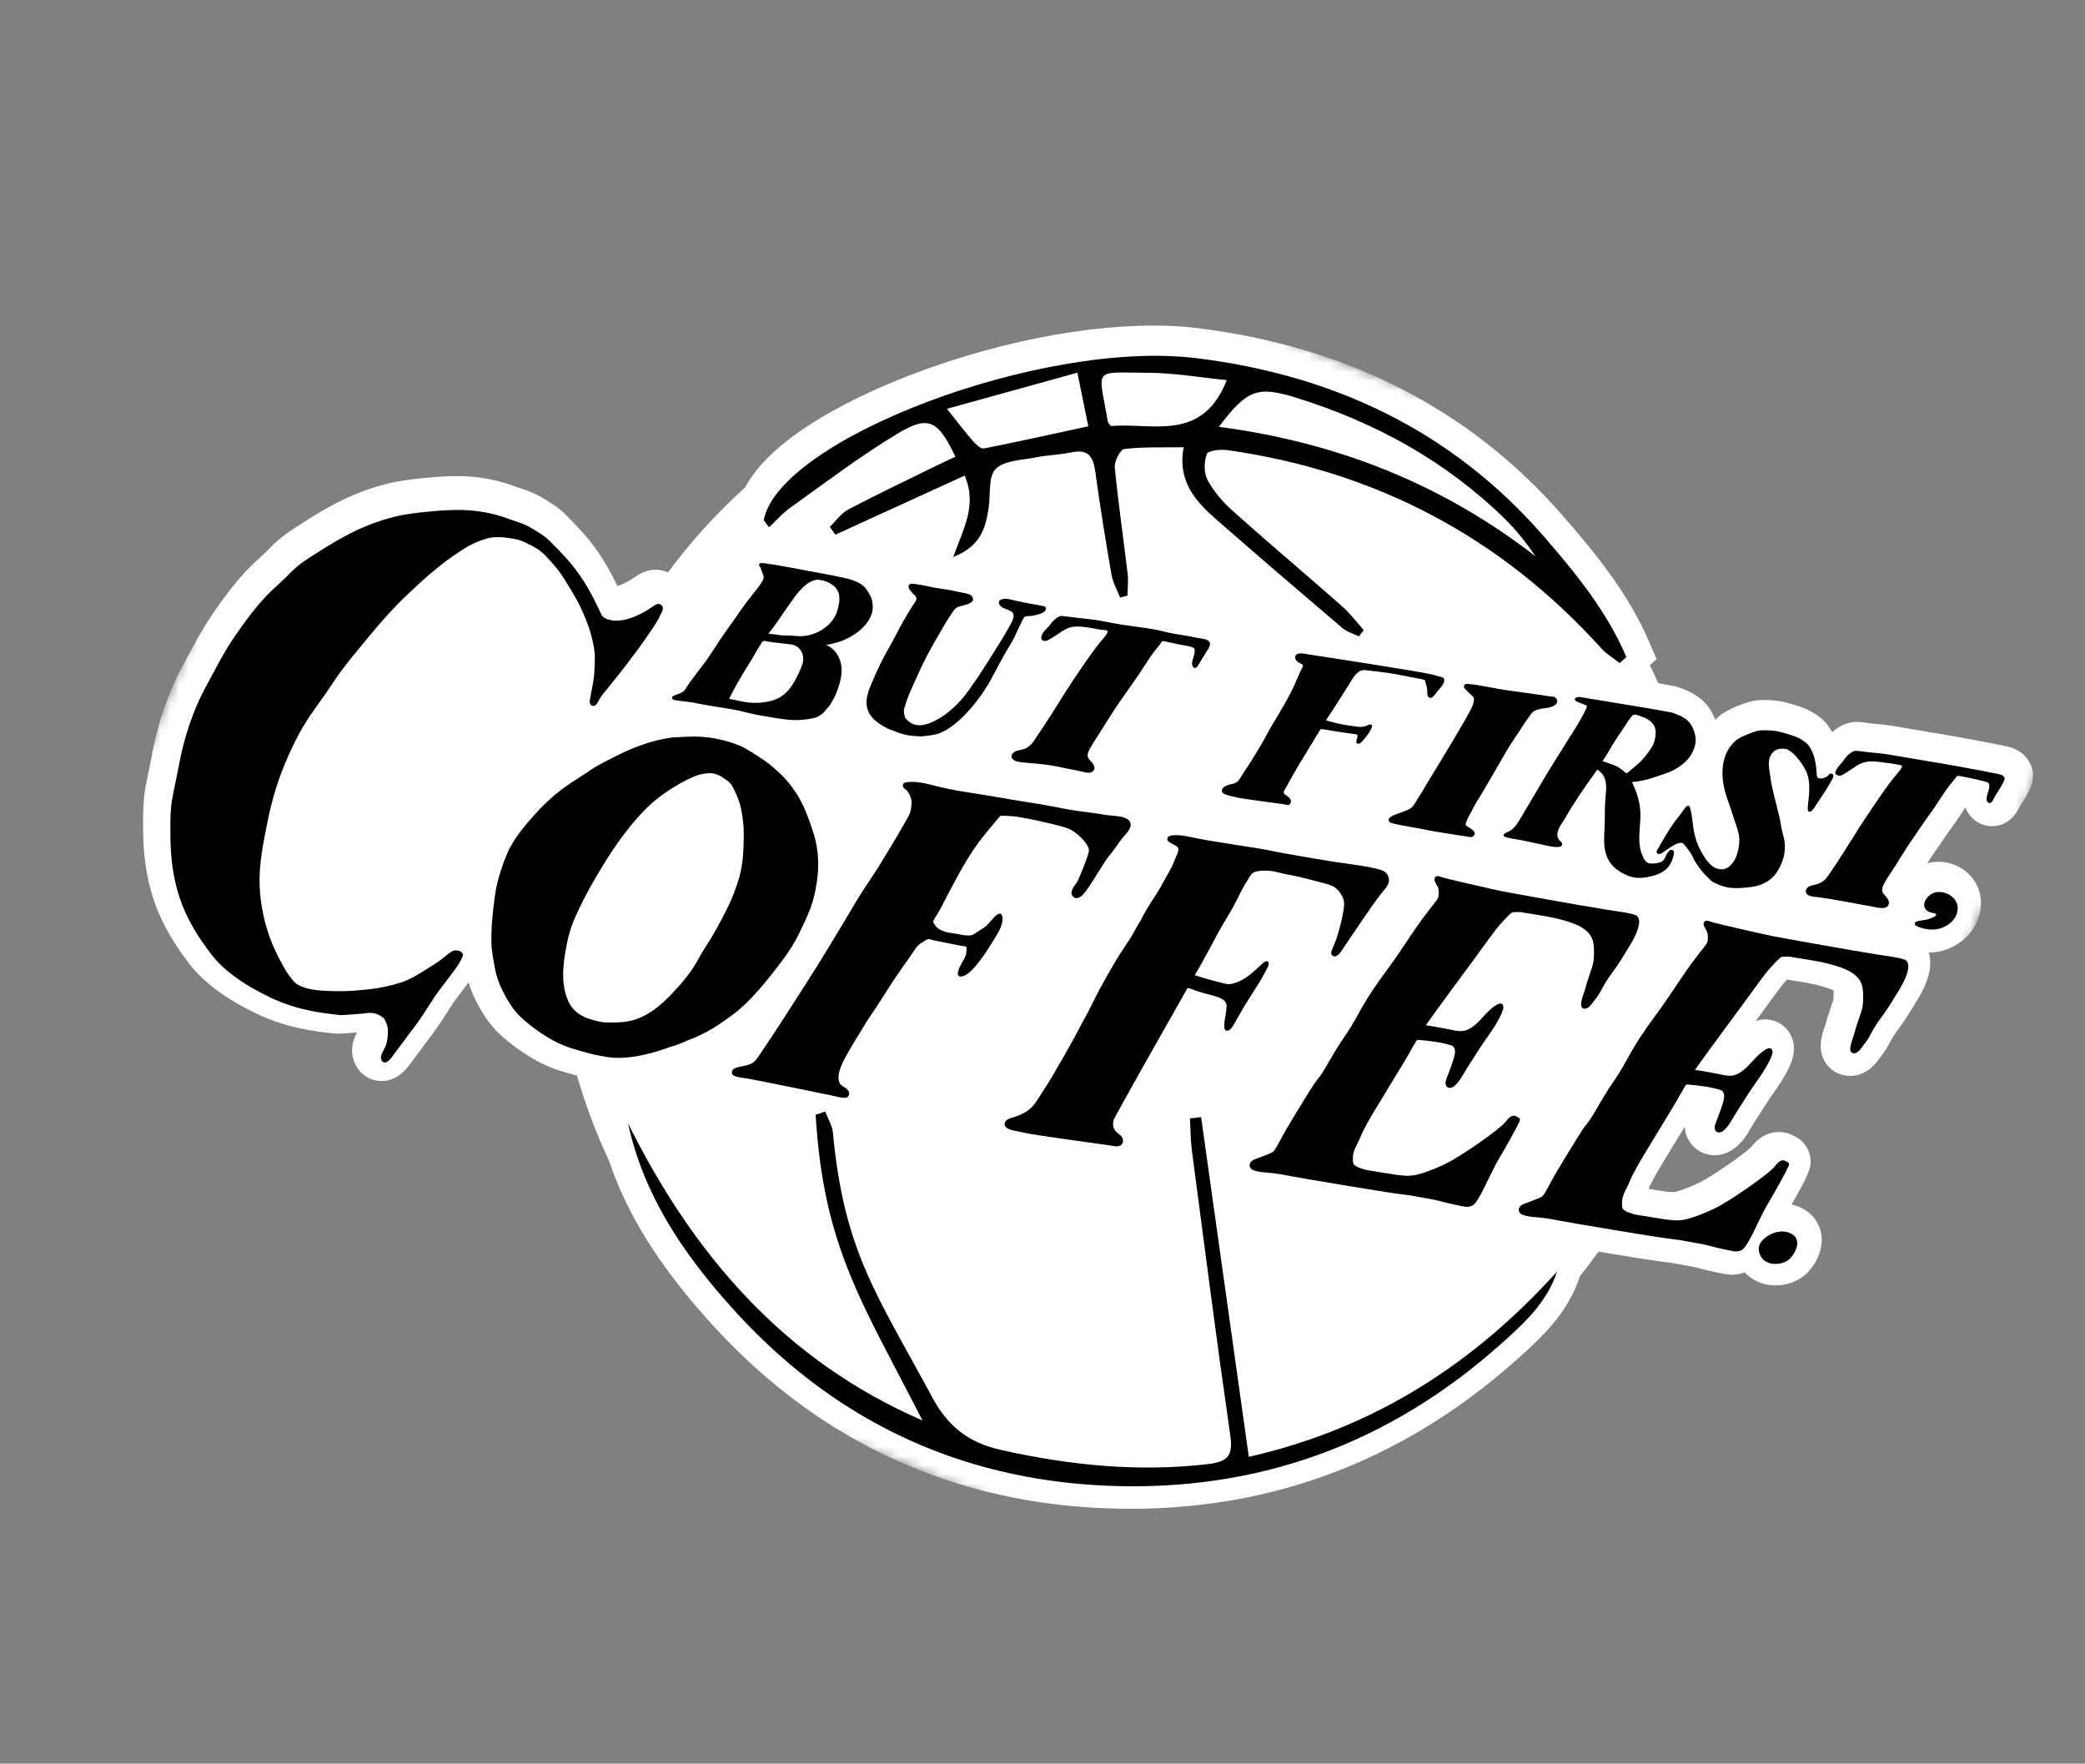 <svg width="227" height="192" viewBox="0 0 227 192" fill="none" xmlns="http://www.w3.org/2000/svg">
<rect x="0" y="0" width="227" height="192" fill="#808080" stroke="none"/>
<g clip-path="url(#clip0_1_669)">
<mask id="mask0_1_669" style="mask-type:alpha" maskUnits="userSpaceOnUse" x="0" y="0" width="227" height="192">
<path d="M48.832 0.242L226.689 71.961L178.435 191.627L0.578 119.908L48.832 0.242Z" fill="white"/>
</mask>
<g mask="url(#mask0_1_669)">
<path fill-rule="evenodd" clip-rule="evenodd" d="M210.569 99.249C210.544 99.232 210.519 99.222 210.495 99.201C210.438 99.151 210.387 99.096 210.342 99.035C210.465 99.059 210.575 99.094 210.588 99.159C210.594 99.189 210.585 99.219 210.569 99.249ZM221.34 84.543L221.345 84.353L221.323 84.165C221.262 83.616 220.875 81.786 218.51 81.262C218.124 81.177 217.734 81.098 217.346 81.02L217.125 80.975C216.2 80.787 212.045 80.02 210.769 79.828C210.435 79.778 209.799 79.666 209.063 79.537C206.919 79.161 205.343 78.891 204.612 78.848C204.252 78.827 203.852 78.774 203.43 78.718C203.173 78.684 202.917 78.65 202.661 78.621C201.742 78.517 200.941 78.701 200.143 79.199C199.903 79.35 199.677 79.522 199.466 79.712C199.313 79.422 199.138 79.146 198.941 78.884C198.098 77.78 196.517 77.136 196.449 77.109C195.835 76.862 194.345 76.419 193.737 76.326C193.179 76.241 191.866 76.125 190.886 76.301C190.127 76.438 188.103 77.181 187.206 77.938C187.047 78.072 186.894 78.214 186.749 78.361C186.617 78.01 186.453 77.672 186.26 77.351C185.399 75.932 184.063 75.31 183.129 74.964C182.85 74.861 182.427 74.702 181.928 74.633C181.796 74.612 181.305 74.523 181.136 74.485C181.045 74.465 180.909 74.436 180.53 74.369C180.24 73.709 179.939 73.054 179.626 72.404L180.36 71.763L179.556 69.894C177.241 64.51 173.614 60.123 170.098 56.092C160.06 44.583 146.687 37.728 130.362 35.72C122.497 34.752 111.591 36.375 101.187 40.062C96.231 41.818 84.586 46.53 81.138 53.052C78.03 55.853 75.21 58.959 72.718 62.321C71.916 61.946 70.657 61.743 69.122 62.821L69.077 62.852C68.793 63.048 68.565 63.191 68.36 63.3C67.887 63.551 67.519 63.711 67.219 63.794L67.142 63.634C66.093 61.443 64.858 59.553 63.473 58.014C62.831 57.3 62.168 56.606 61.484 55.932C60.764 55.224 59.939 54.728 59.276 54.329L59.048 54.192C58.174 53.66 57.313 53.374 56.553 53.12C56.323 53.043 56.094 52.967 55.867 52.883C55.031 52.571 54.153 52.333 53.104 52.135C50.622 51.663 48.205 51.825 45.948 52.064C44.597 52.208 43.375 52.352 42.096 52.676C40.885 52.982 39.699 53.379 38.547 53.862C36.149 54.871 34.023 56.216 32.052 57.507C31.551 57.835 30.97 58.225 30.409 58.696C29.971 59.064 29.594 59.446 29.261 59.784C29.158 59.888 29.055 59.994 28.948 60.1C28.714 60.332 28.468 60.555 28.224 60.777C27.949 61.026 27.674 61.277 27.409 61.536C26.099 62.817 24.638 64.642 23.065 66.963C22.059 68.446 21.361 69.751 20.619 71.134C20.421 71.504 20.217 71.885 19.999 72.283C18.854 74.375 17.951 76.59 17.31 78.887C16.98 80.075 16.695 81.326 16.463 82.606C16.426 82.808 16.329 83.268 16.223 83.777C16.005 84.827 15.857 85.543 15.798 85.919C15.592 87.224 15.576 88.474 15.578 89.747C15.579 91.066 15.626 92.144 15.723 93.136C15.995 95.886 16.713 98.407 17.856 100.628C18.404 101.692 18.959 102.622 19.55 103.47C20.282 104.521 21.021 105.541 22.012 106.472C23.92 108.264 26.012 109.409 27.808 110.293C29.821 111.284 32.048 111.937 34.61 112.295C35.212 112.377 35.814 112.453 36.417 112.515C36.74 112.549 37.04 112.548 38.877 112.398C38.874 112.403 38.873 112.408 38.869 112.412L38.84 112.471C38.672 112.799 38.321 113.482 38.335 114.376C38.357 115.844 39.257 117.115 40.576 117.539C40.687 117.575 40.827 117.613 40.989 117.641C41.825 117.788 43.268 117.701 44.57 115.943L45.048 115.3C45.673 114.461 46.726 113.047 47.234 112.36C47.803 111.588 48.286 110.832 48.753 110.1C48.942 109.804 49.132 109.504 49.331 109.203C49.495 108.953 50.323 107.862 50.722 107.337L51.01 106.956C51.219 107.63 51.483 108.285 51.8 108.915C52.171 109.654 52.759 110.747 53.583 111.714C54.478 112.764 55.473 113.533 56.241 114.086C57.256 114.816 58.124 115.35 58.974 115.766C59.396 115.972 60.304 116.379 61.028 116.586L61.474 116.717C61.922 116.851 62.372 116.981 62.822 117.109C63.737 120.279 64.899 123.372 66.299 126.359C68.24 132.124 71.652 137.62 77.023 143.639C86.566 154.332 98.155 160.913 111.562 163.272C114.352 163.762 117.222 164.071 120.167 164.195C137.196 164.914 152.338 159.458 165.172 147.98C167.737 145.685 170.644 143.085 172.009 138.951L172.017 138.925C172.715 138.055 173.389 137.167 174.039 136.261C176.63 136.694 179.876 137.224 180.857 137.342C181.493 137.418 182.113 137.498 182.696 137.617C183.009 137.682 183.322 137.736 183.634 137.788C184.029 137.855 184.398 137.916 184.709 138C185.707 138.269 186.715 138.498 187.731 138.687C188.631 138.87 189.379 138.74 189.965 138.518C190.136 138.705 190.32 138.88 190.524 139.034C191.095 139.459 191.759 139.743 192.461 139.862C194.08 140.147 195.856 139.616 196.965 138.356C197.983 137.199 198.481 135.733 198.299 134.435C198.142 133.316 197.519 132.36 196.548 131.74C196.091 131.45 195.586 131.243 195.057 131.128C196.335 128.935 197.024 127.499 197.103 126.855C197.265 125.509 196.56 124.266 195.404 123.715C194.038 122.92 192.116 122.985 190.643 124.885C189.938 125.625 186.251 128.142 185.178 128.67C184.535 128.989 183.874 129.27 183.198 129.512C182.724 129.681 182.35 129.791 182.064 129.782C181.573 129.767 181.027 129.68 180.365 129.569C180.118 129.527 179.806 129.476 179.485 129.424L179.521 129.336C179.627 129.063 179.803 128.74 179.989 128.398C180.075 128.24 180.16 128.082 180.242 127.924C180.449 127.536 181.856 125.23 182.786 123.704L183.422 122.66C183.445 123.106 183.558 123.542 183.754 123.942C183.96 124.371 184.259 124.749 184.628 125.048C184.997 125.348 185.427 125.562 185.889 125.676C186.871 125.919 187.922 125.694 188.778 125.062C189.704 124.376 190.246 123.446 190.641 122.768C190.712 122.647 190.781 122.528 190.85 122.419C191.129 121.973 191.412 121.531 191.696 121.09C191.879 120.806 192.062 120.522 192.243 120.236C192.471 119.877 192.728 119.51 193 119.121C193.575 118.301 194.227 117.369 194.733 116.306L194.754 116.263C195.024 115.697 195.744 114.196 194.956 112.666C194.756 112.277 194.477 111.934 194.136 111.66C193.794 111.387 193.399 111.189 192.975 111.079C192.276 110.899 191.649 110.988 191.145 111.156C191.359 110.866 191.54 110.624 191.671 110.447C191.883 110.165 192.088 109.878 192.293 109.591C192.515 109.281 192.737 108.97 192.969 108.667C193.143 108.442 193.311 108.212 193.48 107.98C193.756 107.603 194.017 107.246 194.271 106.963C194.367 106.854 194.465 106.747 194.56 106.646L194.748 106.675C195.434 106.783 196.122 106.892 196.801 107.016C197.482 107.137 198.153 107.302 198.812 107.512C199.266 107.66 199.508 107.777 199.632 107.85C199.636 107.961 199.636 108.102 199.636 108.216L199.636 108.267C199.637 108.575 199.613 108.802 199.562 108.959C199.491 109.176 199.418 109.391 199.346 109.605C199.139 110.211 198.927 110.837 198.75 111.518L198.706 111.645C198.372 112.587 197.753 114.34 198.86 115.851C199.48 116.698 200.457 117.163 201.538 117.126C203.306 117.066 204.265 115.718 204.626 115.211C204.647 115.183 204.666 115.155 204.684 115.127C205.201 114.525 205.55 113.899 205.821 113.368C206.068 112.887 206.436 112.374 206.827 111.831C206.943 111.671 207.059 111.51 207.171 111.349C207.585 110.763 207.944 110.173 208.293 109.603L208.489 109.283C208.985 108.475 209.603 107.47 209.942 106.259C210.235 105.205 210.194 104.359 209.988 103.689C210.131 103.689 210.274 103.695 210.416 103.685C213.267 103.466 215.58 101.181 215.681 98.467C215.702 97.799 215.572 97.135 215.3 96.524C215.028 95.914 214.621 95.373 214.111 94.943C213.567 94.485 212.928 94.154 212.241 93.975C211.553 93.796 210.834 93.773 210.136 93.907L210.134 93.907C210.031 93.927 209.928 93.953 209.827 93.982C210.078 93.586 210.328 93.199 210.585 92.829L210.783 92.541C210.881 92.399 210.977 92.258 211.075 92.119C211.261 91.857 211.442 91.59 211.624 91.323C211.878 90.947 212.118 90.592 212.361 90.269C212.811 89.671 213.203 89.075 213.582 88.499C213.716 88.296 213.846 88.096 213.976 87.902C214.062 88.133 214.175 88.355 214.314 88.564C214.545 88.914 214.846 89.213 215.197 89.442C215.549 89.671 215.943 89.825 216.356 89.896C216.924 89.995 218.784 90.123 219.882 87.858L219.89 87.841C219.934 87.766 220.001 87.663 220.076 87.543C220.844 86.318 221.317 85.518 221.339 84.544L221.34 84.543Z" fill="#FFFFFE"/>
<path fill-rule="evenodd" clip-rule="evenodd" d="M182.18 110.535C176.418 143.168 145.327 164.974 112.735 159.239C80.144 153.504 58.395 122.402 64.158 89.768C69.92 57.136 101.012 35.33 133.603 41.065C166.194 46.799 187.943 77.902 182.181 110.535" fill="white"/>
</g>
<path fill-rule="evenodd" clip-rule="evenodd" d="M133.561 41.383C130.664 41.097 127.849 40.6 125.028 40.585C118.854 40.552 119.602 39.932 120.611 45.906C120.634 46.039 120.781 46.15 120.952 46.383C125.471 45.992 130.884 48.192 133.562 41.383L133.561 41.383ZM117.299 40.573L103.094 44.506C104.255 45.959 105.041 47.002 105.897 47.983C106.22 48.352 106.765 48.89 107.109 48.823C110.861 48.089 114.593 47.25 118.485 46.406L117.299 40.573V40.573ZM132.705 46.468C145.606 48.164 157.057 52.715 167.19 60.576C166.161 59.089 165.078 57.696 163.828 56.475C157.396 50.19 149.746 45.992 141.208 43.326C136.942 41.996 135.794 42.356 132.705 46.468ZM83.15 56.62C84.844 47.805 113.398 36.948 130.177 38.984C145.14 40.801 158.088 46.879 168.105 58.425C171.586 62.437 174.968 66.599 177.071 71.536L176.333 72.186C175.675 71.668 174.927 71.232 174.373 70.619C163.41 58.476 149.818 51.307 133.663 49.005C132.903 48.897 131.533 49.041 131.391 49.419C131.077 50.262 131.056 51.497 131.471 52.265C132.155 53.529 133.16 54.684 134.239 55.648C138.163 59.155 142.191 62.543 146.139 66.023C147.003 66.784 147.699 67.736 148.473 68.6L147.941 69.282C147.337 68.982 146.641 68.792 146.143 68.368C141.547 64.455 136.964 60.526 132.422 56.55C130.163 54.572 128.171 52.397 128.872 48.689C126.509 48.725 124.434 48.639 122.397 48.883C121.964 48.935 121.306 50.229 121.369 50.887C121.74 54.757 122.312 58.605 122.77 62.466C122.863 63.246 122.761 64.05 122.748 64.842L121.945 65.056C121.625 64.23 121.161 63.429 121.012 62.571C120.363 58.818 119.757 55.054 119.237 51.278C119.017 49.669 118.435 48.871 116.685 49.244C115.402 49.517 114.068 49.533 112.781 49.792C111.266 50.097 109.358 50.111 108.404 51.052C107.58 51.864 107.855 53.802 107.64 55.242C107.319 57.393 106.842 59.438 103.778 60.638C104.899 57.518 106.41 55.011 105.026 51.775L90.955 58.207L90.34 57.369C91.007 56.722 91.573 55.875 92.361 55.462C95.592 53.767 98.891 52.202 102.168 50.593C102.779 50.293 103.399 50.013 104.016 49.724C102.136 45.75 101.101 45.164 97.688 47.223C93.649 49.66 89.874 52.544 86.02 55.286C85.181 55.882 84.492 56.693 83.735 57.406L83.149 56.621L83.15 56.62ZM130.767 121.613L135.961 158.606C149.581 155.5 160.415 148.511 169.52 138.439C168.404 141.818 165.929 144.062 163.487 146.249C151.265 157.192 136.921 162.432 120.568 161.748C104.15 161.063 90.433 154.434 79.503 142.173C74.377 136.422 70.079 130.135 68.376 122.294C75.504 136.624 85.391 148.124 100.43 154.64C93.865 141.767 89.671 135.846 88.802 121.36L89.843 121.009C90.131 121.775 90.606 122.523 90.68 123.31C91.907 136.246 95.387 140.789 101.501 152.133C103.196 155.278 105.425 157.061 109.019 157.862C116.482 159.522 123.921 160.282 131.54 159.389C133.595 159.148 134.267 158.514 133.952 156.333C132.464 146.005 131.132 135.654 129.77 125.307C129.617 124.137 129.623 122.944 129.555 121.762L130.767 121.613" fill="black"/>
<path fill-rule="evenodd" clip-rule="evenodd" d="M63.054 65.789C63.562 66.856 64.04 67.96 64.351 69.099C64.609 70.039 64.803 71.011 64.757 71.98C64.746 72.244 64.712 73.29 64.677 73.575C64.629 73.971 64.566 74.364 64.489 74.756C64.407 75.181 64.327 75.607 64.251 76.033C64.199 76.323 64.128 76.76 64.523 76.841C64.924 76.924 65.104 76.394 65.266 76.118C65.538 75.657 65.867 75.285 66.203 74.872C66.503 74.502 66.8 74.131 67.101 73.762C67.835 72.858 68.51 71.945 69.21 71.016C69.79 70.249 71.609 67.696 71.796 67.159C71.933 66.766 72.431 66.252 72.012 65.874C71.673 65.57 71.284 65.882 70.99 66.083C70.669 66.304 70.343 66.511 69.998 66.693C69.037 67.2 68.044 67.608 66.941 67.569C66.475 67.553 65.684 67.366 65.478 66.907C65.304 66.52 65.117 66.141 64.932 65.76C64.072 63.982 63.009 62.27 61.677 60.8C61.068 60.127 60.439 59.472 59.791 58.837C59.238 58.295 58.511 57.888 57.852 57.489C57.002 56.974 56.048 56.746 55.129 56.403C54.368 56.119 53.606 55.928 52.81 55.776C50.708 55.376 48.556 55.504 46.44 55.721C45.273 55.842 44.102 55.97 42.963 56.254C41.885 56.522 40.828 56.871 39.801 57.297C37.643 58.194 35.688 59.414 33.738 60.681C33.263 60.99 32.793 61.304 32.358 61.667C31.898 62.05 31.493 62.489 31.066 62.909C30.562 63.407 30.018 63.861 29.51 64.354C28.094 65.73 26.624 67.711 25.523 69.331C24.34 71.07 23.608 72.562 22.599 74.407C21.555 76.305 20.736 78.316 20.156 80.402C19.84 81.543 19.581 82.702 19.371 83.867C19.277 84.389 18.812 86.54 18.724 87.108C18.549 88.23 18.542 89.359 18.546 90.491C18.55 91.53 18.582 92.571 18.687 93.605C18.918 95.863 19.498 98.067 20.549 100.087C20.998 100.962 21.504 101.806 22.065 102.613C22.7 103.516 23.354 104.421 24.164 105.177C25.697 106.61 27.44 107.618 29.314 108.539C31.218 109.475 33.203 110.001 35.299 110.295C35.872 110.376 36.446 110.448 37.021 110.509C37.261 110.534 39.172 110.373 39.325 110.363C39.626 110.344 39.922 110.273 40.223 110.268C40.791 110.253 41.343 110.46 41.761 110.844C41.995 111.054 42.249 111.864 42.239 112.128C42.227 112.466 42.234 112.777 42.128 113.387C42.045 113.855 41.824 114.198 41.715 114.42C41.615 114.625 41.463 114.874 41.467 115.109C41.475 115.549 41.873 116.142 42.677 115.06C42.855 114.821 44.631 112.449 45.339 111.494C46.075 110.502 46.669 109.505 47.348 108.474C47.669 107.986 49.106 106.134 49.471 105.639C49.728 105.291 50.244 104.5 50.385 104.061C50.515 103.657 49.885 103.361 49.405 103.495C48.966 103.617 48.547 104.085 48.188 104.354C47.719 104.707 47.219 105.023 46.723 105.336C45.75 105.951 44.73 106.615 43.63 106.969C42.508 107.331 41.352 107.577 40.18 107.701C38.981 107.825 37.883 107.937 36.681 107.908C35.514 107.879 34.526 107.878 33.387 107.589C33.128 107.522 32.522 107.291 32.307 107.135C32.09 106.976 31.895 106.734 31.723 106.528C31.377 106.116 31.097 105.651 30.837 105.183C30.399 104.405 30.005 103.604 29.656 102.782C28.813 100.764 28.329 98.471 28.264 96.288C28.195 93.978 28.686 91.68 29.134 89.428C29.564 87.272 30.169 85.196 31.015 83.167C31.826 81.223 32.644 79.559 33.821 77.823C34.575 76.711 35.464 75.539 36.197 74.412C37.386 72.583 38.932 70.803 40.32 69.115C41.577 67.586 42.884 66.122 44.324 64.76C45.923 63.248 47.547 61.758 49.365 60.504C50.262 59.886 51.185 59.272 52.213 58.893C52.675 58.723 53.156 58.546 53.649 58.501C54.204 58.45 54.755 58.481 55.306 58.56C55.858 58.639 56.456 58.728 56.967 58.955C57.455 59.172 57.935 59.421 58.395 59.688C59.123 60.112 59.766 60.9 60.325 61.526C60.926 62.197 61.397 62.958 61.862 63.724C62.276 64.403 62.684 65.084 63.054 65.789" fill="black"/>
<path fill-rule="evenodd" clip-rule="evenodd" d="M80.495 95.49C80.147 96.67 79.723 97.799 79.172 98.899C78.465 100.31 77.717 101.715 76.849 103.033C76.351 103.789 75.956 104.606 75.462 105.364C74.983 106.1 74.434 106.773 73.849 107.428C72.811 108.59 71.717 109.709 70.344 110.476C68.902 111.281 67.723 111.36 65.721 111.3C64.352 111.077 62.725 110.62 62.01 109.274C61.139 107.632 61.219 105.654 61.516 103.876C61.732 102.576 62.003 101.257 62.536 100.046C63.21 98.511 63.965 97.047 64.813 95.604C66.39 92.923 68.109 90.274 70.312 88.062C71.511 86.857 72.926 85.891 74.423 85.091C75.165 84.695 75.935 84.314 76.781 84.212C77.144 84.168 77.538 84.141 77.888 84.261C78.09 84.33 78.363 84.439 78.547 84.545C78.6 84.575 79.339 85.094 79.481 85.237C79.651 85.408 79.809 85.747 79.92 85.96C80.124 86.348 80.265 86.713 80.419 87.122C80.719 87.917 80.814 88.743 80.912 89.59C81.025 90.558 80.966 91.556 80.93 92.528C80.897 93.529 80.751 94.522 80.495 95.49V95.49ZM80.907 109.528C82.234 108.282 83.371 106.907 84.488 105.471C85.455 104.226 86.353 102.983 87.036 101.56C87.46 100.673 87.903 99.76 88.249 98.84C88.579 97.964 88.769 97.047 88.918 96.12C89.203 94.361 89.127 92.541 88.611 90.834C88.318 89.884 87.978 88.95 87.591 88.036C87.25 87.223 86.798 86.481 86.286 85.762C85.831 85.133 85.312 84.555 84.737 84.035C84.077 83.435 83.444 82.906 82.688 82.437C81.921 81.962 81.111 81.371 80.26 81.065C79.457 80.776 78.603 80.522 77.762 80.38C76.835 80.218 75.893 80.157 74.953 80.199C74.507 80.218 73.997 80.239 73.55 80.261C73.085 80.285 72.622 80.362 72.166 80.455C70.326 80.832 68.486 81.565 66.825 82.434C66.002 82.865 65.066 83.301 64.302 83.83C63.553 84.349 62.861 84.769 62.098 85.274C60.668 86.221 59.369 87.382 58.227 88.664C57.208 89.808 56.335 90.831 55.639 92.073C55.121 92.996 54.812 93.931 54.498 94.88C54.202 95.775 53.996 96.697 53.867 97.632C53.639 99.302 53.466 100.954 53.501 102.637C53.522 103.591 53.736 104.606 53.911 105.545C54.066 106.376 54.369 107.168 54.748 107.921C55.137 108.695 55.589 109.485 56.153 110.146C56.785 110.885 57.517 111.482 58.305 112.048C59.038 112.577 59.81 113.081 60.623 113.479C61.049 113.687 61.758 113.989 62.213 114.12C62.599 114.231 63.911 114.629 64.335 114.729C64.841 114.847 65.484 114.981 65.997 115.061C66.98 115.215 67.796 115.192 68.788 115.067C69.755 114.946 70.697 114.713 71.628 114.43C72.095 114.289 72.548 114.112 73.013 113.965C73.437 113.83 73.862 113.708 74.263 113.53C74.588 113.385 74.942 113.225 75.276 113.103C75.723 112.941 76.113 112.748 76.539 112.539C77.394 112.122 78.195 111.601 78.969 111.051C79.635 110.578 80.309 110.088 80.907 109.528V109.528ZM144.603 96.281C145.125 96.456 145.501 96.662 145.832 97.108C146.151 97.538 146.387 98.001 146.335 98.555C146.23 99.682 145.916 100.856 145.585 101.936C145.433 102.433 145.224 102.889 145.03 103.369C144.958 103.549 144.882 103.75 144.984 103.935C145.083 104.115 145.28 104.171 145.466 104.092C145.86 103.926 146.169 103.332 146.4 102.993C146.522 102.814 148.561 99.807 149.268 98.789C149.651 98.234 150.052 97.691 150.472 97.163C150.719 96.855 151.026 96.543 151.161 96.164C151.332 95.68 151.129 95.158 150.719 94.879C150.031 94.411 146.263 93.978 145.262 93.828C144.38 93.696 140.601 93.037 139.588 92.856C138.538 92.668 137.498 92.415 136.439 92.272C135.343 92.124 134.263 91.922 133.169 91.759C132.032 91.589 130.901 91.394 129.778 91.155C129.286 91.05 128.804 90.952 128.3 90.924C128.089 90.911 127.333 90.905 127.184 91.103C126.703 91.743 128.139 91.912 128.272 92.333C128.368 92.636 128.078 93.177 127.959 93.46C127.775 93.9 127.61 94.35 127.368 94.763C126.881 95.594 126.453 96.468 125.934 97.278C125.519 97.924 125.079 98.564 124.704 99.234C124.537 99.533 124.379 99.836 124.212 100.133C124.222 100.128 124.233 100.123 124.243 100.118C123.813 100.77 123.473 101.48 123.059 102.143C122.583 102.905 122.061 103.636 121.596 104.405C120.956 105.464 120.342 106.538 119.756 107.627C119.381 108.321 119.038 109.026 118.685 109.731C118.332 110.438 117.928 111.119 117.573 111.826C117.093 112.781 114.604 117.225 113.774 118.447C113.371 119.039 113.032 119.667 112.594 120.235C112.037 120.962 111.263 121.323 110.418 121.613C110.152 121.705 109.861 121.755 109.626 121.923C109.292 122.162 109.28 122.56 109.618 122.795C109.921 123.005 110.324 123.064 110.677 123.14C111.024 123.215 111.373 123.285 111.719 123.363C112.601 123.562 120.241 124.622 120.575 124.658C120.769 124.679 120.962 124.73 121.155 124.758C121.402 124.795 121.684 124.838 121.921 124.732C122.287 124.568 122.368 124.137 122.157 123.814C121.974 123.534 121.664 123.375 121.451 123.125C121.17 122.794 121.139 122.37 121.23 121.957C121.305 121.618 129.201 107.726 129.237 107.66C129.255 107.549 129.309 107.528 129.399 107.596C129.601 107.596 129.875 107.748 130.068 107.81C130.246 107.867 130.425 107.924 130.604 107.979C130.895 108.068 131.187 108.149 131.479 108.231C131.957 108.365 132.463 108.466 132.911 108.683C133.238 108.843 133.539 109.102 133.544 109.489C133.549 109.856 133.457 110.218 133.417 110.58C133.383 110.901 133.039 112.253 133.626 112.212C134.008 112.185 134.321 111.562 134.484 111.277C134.666 110.958 134.856 110.643 135.031 110.319C135.865 108.781 136.934 107.391 137.738 105.831C137.853 105.609 138.263 105.004 138.086 104.744C137.872 104.428 137.4 104.954 137.238 105.099C136.595 105.675 135.949 106.304 135.18 106.707C134.818 106.897 134.4 107.055 133.997 107.123C133.635 107.183 133.304 107.075 132.957 106.986C132.573 106.888 132.186 106.79 131.803 106.687C131.219 106.532 130.653 106.343 130.071 106.163C130.473 105.55 132.182 102.398 132.345 102.075C132.846 101.087 133.442 100.137 134.003 99.182C134.343 98.601 134.64 97.995 134.946 97.395C135.195 96.911 135.446 96.364 135.775 95.933L135.744 95.958C135.927 95.683 136.165 95.178 136.444 95.009C136.707 94.851 137.089 94.813 137.386 94.793C137.772 94.765 138.159 94.78 138.542 94.838C138.922 94.898 139.298 95.029 139.677 95.106C140.5 95.275 141.319 95.412 142.131 95.631C142.953 95.854 143.785 96.046 144.604 96.28L144.603 96.281ZM116.081 90.119C116.74 90.343 117.334 90.804 117.811 91.304C118.064 91.569 118.301 91.865 118.456 92.199C118.547 92.393 118.581 92.498 118.535 92.714L118.501 92.868C118.377 93.45 117.424 95.804 117.241 96.063C116.96 96.459 116.317 97.201 116.871 97.647C117.412 98.081 117.976 97.346 118.263 96.955C118.91 96.076 119.451 95.095 120.06 94.188C120.279 93.862 120.464 93.514 120.721 93.218C120.893 93.019 121.051 92.807 121.21 92.598C121.55 92.152 121.839 91.669 122.196 91.238C122.531 90.835 123.27 90.169 123.067 89.578C122.888 89.057 122.237 88.945 121.773 88.873C121.22 88.786 120.668 88.782 120.118 88.68C119.557 88.575 118.99 88.507 118.425 88.427C117.654 88.316 116.885 88.241 116.121 88.091C115.745 88.016 115.369 87.946 114.994 87.87C112.987 87.466 110.945 87.214 108.931 86.842C106.784 86.445 104.604 86.212 102.476 85.711C101.338 85.444 100.089 85.033 98.9 85.136C98.647 85.159 98.26 85.209 98.295 85.552C98.325 85.837 98.634 85.922 98.781 86.117C99.044 86.461 99.276 87.006 99.247 87.437C99.215 87.913 99.165 88.379 98.936 88.806C98.736 89.181 98.525 89.55 98.311 89.918C97.877 90.663 97.459 91.412 97 92.142C96.451 93.018 95.953 93.921 95.386 94.787C94.616 95.962 93.817 97.11 93.103 98.321C91.827 100.487 90.533 102.638 89.213 104.777C88.68 105.641 82.823 114.858 82.204 115.495C81.69 116.022 81.009 115.999 80.347 116.18C80.081 116.253 79.746 116.35 79.685 116.668C79.617 117.033 79.983 117.164 80.263 117.235C80.664 117.334 81.077 117.366 81.484 117.434C82.138 117.543 89.941 119.131 90.471 119.245C90.964 119.351 91.82 119.608 92.153 119.489C92.404 119.4 92.503 119.133 92.424 118.88C92.343 118.62 92.095 118.477 91.881 118.336C91.7 118.216 91.511 118.101 91.413 117.899C91.236 117.537 91.267 117.076 91.369 116.7C91.528 116.114 91.794 115.525 92.094 114.997C92.433 114.403 92.77 113.808 93.13 113.226C93.476 112.667 94.351 111.213 94.4 111.147C94.479 111.044 94.87 110.437 95.002 110.246C95.737 109.184 96.398 108.082 97.102 107.001C97.552 106.308 98.936 104.345 99.153 104.043C99.505 103.554 99.817 102.895 100.371 102.618C100.547 102.529 100.844 102.274 101.025 102.243C101.209 102.211 101.518 102.349 101.698 102.385C101.961 102.438 102.228 102.482 102.492 102.533C102.935 102.618 103.372 102.723 103.813 102.806C103.996 102.841 104.178 102.874 104.36 102.912L104.591 102.961C104.716 102.988 105.131 102.998 105.205 103.089C105.262 103.159 105.226 103.447 105.223 103.553C105.218 103.704 105.194 103.845 105.147 103.989C105.04 104.313 104.849 104.59 104.69 104.888C104.535 105.18 103.909 106.316 104.602 106.314C105.197 106.313 105.854 105.589 106.209 105.175C106.516 104.815 106.808 104.432 107.082 104.045C107.428 103.55 107.756 103.043 108.067 102.525C108.459 101.887 108.917 101.233 109.094 100.492C109.207 100.021 109.183 99.103 108.511 99.612C107.973 100.02 107.644 100.666 107.066 101.025L107.116 101.003C106.776 101.193 106.464 101.426 106.133 101.632L106.161 101.622C106.083 101.667 106.007 101.72 105.925 101.759C105.704 101.864 105.41 101.843 105.168 101.833C104.846 101.818 104.514 101.724 104.192 101.671C103.374 101.538 102.306 101.473 101.803 100.723C101.766 100.668 101.73 100.612 101.694 100.556C101.606 100.423 101.571 100.399 101.623 100.254C101.717 99.993 101.935 99.73 102.074 99.489C102.268 99.152 102.46 98.816 102.636 98.469C103.001 97.753 103.369 97.041 103.748 96.333C104.726 94.507 105.744 92.676 107.047 91.058C107.59 90.385 108.135 89.722 108.696 89.064C108.82 88.918 108.877 88.817 109.057 88.804C109.155 88.797 109.258 88.813 109.357 88.816C109.841 88.831 110.316 88.849 110.795 88.926C112.398 89.188 113.976 89.549 115.549 89.959L115.481 89.935C115.682 89.995 115.883 90.053 116.081 90.12L116.081 90.119ZM165.472 121.965C165.489 121.826 165.436 121.692 165.283 121.659C165.168 121.635 164.747 121.043 163.973 122.063C163.249 123.018 158.855 125.975 157.574 126.606C156.837 126.972 156.079 127.294 155.304 127.572C154.602 127.822 153.913 128.024 153.158 128.001C152.467 127.98 151.77 127.867 151.09 127.752C150.233 127.608 148.565 127.349 148.592 127.34C148.255 127.204 147.708 127.093 147.404 126.773C147.276 126.638 147.29 126.198 147.29 126.018C147.291 125.223 147.844 124.483 148.127 123.761C148.356 123.174 148.681 122.634 148.972 122.077C149.369 121.318 153.032 115.39 153.274 114.931C153.519 114.466 153.795 114.014 154.06 113.56C154.133 113.436 154.194 113.256 154.317 113.22C154.443 113.183 154.661 113.242 154.8 113.25C155.326 113.281 155.846 113.36 156.367 113.434C156.827 113.5 157.282 113.602 157.729 113.726C157.915 113.778 158.092 113.803 158.217 113.931C158.374 114.092 158.426 114.304 158.411 114.525C158.381 115.007 158.178 115.53 158.026 115.987C157.908 116.342 157.753 116.682 157.632 117.035C157.519 117.367 157.264 117.827 157.432 118.172C157.607 118.531 158.015 118.474 158.286 118.273C158.879 117.834 159.264 117.014 159.648 116.398C160.109 115.662 160.582 114.937 161.048 114.205C161.812 113.003 162.752 111.875 163.365 110.585C163.497 110.307 163.786 109.741 163.626 109.43C163.435 109.058 162.955 109.375 162.729 109.529C161.929 110.07 161.385 110.88 160.671 111.514C160.322 111.826 159.883 112.108 159.423 112.213C158.951 112.32 158.487 112.215 158.023 112.116C157.425 111.988 156.82 111.89 156.22 111.774C155.891 111.711 155.561 111.666 155.229 111.623C156.02 110.48 159.609 105.6 160.603 104.27C161.049 103.675 161.465 103.055 161.919 102.466C162.392 101.851 162.83 101.186 163.347 100.609C163.615 100.308 164.395 99.457 164.629 99.333C164.728 99.28 165.33 99.302 165.445 99.289C165.6 99.271 165.832 99.349 165.984 99.373C166.804 99.502 167.627 99.628 168.443 99.778C169.242 99.92 170.031 100.115 170.804 100.362C171.814 100.691 172.986 101.208 173.376 102.288C173.546 102.761 173.541 103.254 173.543 103.751C173.544 104.283 173.495 104.808 173.329 105.316C173.064 106.127 172.766 106.923 172.555 107.751C172.456 108.143 171.669 109.843 172.564 109.812C173.072 109.794 173.397 109.118 173.684 108.785C173.992 108.426 174.229 108.009 174.449 107.579C174.876 106.744 175.46 105.993 175.998 105.23C176.43 104.617 176.823 103.955 177.214 103.317C177.66 102.591 178.121 101.839 178.352 101.013C178.469 100.595 178.571 100.045 178.222 99.709C177.925 99.423 175.583 99.149 174.846 99.023C174.027 98.885 173.21 98.733 172.388 98.611C172.059 98.562 164.642 97.25 163.655 97.053C162.779 96.877 157.505 95.675 157.067 95.528C156.841 95.452 156.377 95.214 156.222 95.549C156.181 95.637 156.163 95.734 156.171 95.831C156.187 95.856 156.228 95.999 156.262 96.049C156.384 96.238 156.582 96.629 156.603 96.754C156.64 96.983 156.655 97.211 156.633 97.442C156.601 97.815 156.411 98.013 156.191 98.298C155.765 98.847 155.331 99.39 154.92 99.95C153.994 101.205 153.154 102.516 152.278 103.805C151.322 105.212 150.265 106.55 149.33 107.97C148.638 109.022 148.016 110.138 147.405 111.239C146.949 112.064 146.398 112.817 145.882 113.604C145.473 114.238 145.083 114.884 144.713 115.542C144.27 116.32 143.812 117.089 143.238 117.778C142.876 118.212 139.923 123.08 139.613 123.704C139.467 124.006 139.307 124.301 139.134 124.589C138.948 124.893 138.778 125.342 138.43 125.496C137.966 125.698 137.496 125.886 137.02 126.059C136.74 126.162 136.421 126.236 136.213 126.463C135.92 126.781 136.031 127.202 136.412 127.368C137.021 127.634 137.787 127.634 138.446 127.705C139.14 127.78 139.82 127.903 140.505 128.037C141.767 128.283 150.787 129.799 152.378 129.99C153.07 130.073 153.759 130.16 154.442 130.301C155.166 130.451 155.898 130.529 156.613 130.723C157.537 130.971 158.47 131.183 159.411 131.357C159.764 131.424 160.087 131.389 160.399 131.192C160.699 131.002 161.296 129.894 161.432 129.626C161.626 129.246 162.685 127.007 163.103 126.313C163.588 125.512 165.439 122.243 165.472 121.965V121.965ZM91.118 66.624C90.603 68.04 89.215 68.966 87.757 69.213C87.231 69.302 86.755 69.246 86.233 69.204C85.814 69.17 85.385 69.208 84.97 69.152C84.535 69.093 84.101 69.022 83.662 68.992C84.436 68.044 85.09 66.987 85.803 65.992C86.397 65.165 86.974 64.248 87.797 63.624C88.15 63.356 88.719 63.059 89.166 63.121C89.69 63.194 90.133 63.323 90.569 63.627C91.012 63.937 91.3 64.32 91.368 64.863C91.445 65.464 91.293 66.05 91.118 66.624V66.624ZM87.372 72.286C87.09 73.07 86.727 73.821 86.289 74.529C85.817 75.286 85.118 75.936 84.263 76.215C83.447 76.48 82.475 76.564 81.624 76.493C80.867 76.43 80.13 76.195 79.38 76.08C80.043 74.725 80.824 73.395 81.637 72.127C82.055 71.475 82.394 70.768 82.827 70.131C82.925 69.987 82.996 69.803 83.153 69.777C83.27 69.758 83.476 69.826 83.597 69.843C84.132 69.925 84.669 69.995 85.207 70.054C85.753 70.112 86.5 70.109 86.922 70.506C87.439 70.994 87.556 71.62 87.372 72.286V72.286ZM95.001 65.753C94.96 65.455 94.917 65.146 94.771 64.885C94.626 64.615 94.465 64.353 94.287 64.103C93.913 63.592 93.277 63.323 92.699 63.118C91.955 62.855 88.244 62.198 87.738 62.104C87.165 61.996 86.596 61.879 86.022 61.783C85.271 61.658 84.527 61.497 83.772 61.401C83.474 61.363 82.365 61.089 82.702 61.663C82.728 61.708 82.774 61.745 82.805 61.804C82.848 61.882 82.868 61.984 82.898 62.068C82.942 62.192 82.99 62.314 83.038 62.436C83.155 62.735 83.202 62.9 83.047 63.193C82.779 63.704 82.359 64.156 82.01 64.612C81.794 64.891 81.579 65.171 81.365 65.451C80.994 65.935 80.638 66.424 80.301 66.931C79.751 67.761 79.138 68.541 78.583 69.366C77.983 70.257 77.419 71.181 76.787 72.05C76.25 72.787 75.672 73.495 75.137 74.233C74.951 74.489 74.789 74.761 74.62 75.027C74.328 75.487 73.803 75.528 73.349 75.739C73.156 75.828 73.102 76.05 73.307 76.167C73.409 76.226 73.609 76.239 73.725 76.258C74.148 76.328 74.578 76.359 75.001 76.418L75.37 76.468C75.414 76.475 75.482 76.471 75.522 76.489C75.623 76.538 77.069 76.786 77.323 76.833C77.56 76.877 79.348 77.159 79.571 77.197C79.86 77.242 80.147 77.296 80.433 77.361C81.307 77.567 82.165 77.799 83.055 77.935C84.325 78.131 85.639 78.434 86.93 78.391C87.457 78.368 87.981 78.304 88.498 78.199C88.776 78.145 89.036 78.058 89.261 77.882C89.354 77.809 89.583 77.689 89.655 77.594C89.725 77.503 90.101 77.057 90.255 76.892C90.443 76.69 90.544 76.414 90.691 76.181C90.912 75.83 91.076 75.408 91.213 75.02C91.662 73.752 91.894 72.44 91.144 71.236C90.848 70.759 90.43 70.43 89.928 70.187C90.314 70.176 90.743 70.052 91.11 69.952C91.803 69.764 92.479 69.421 93.078 69.028C94.127 68.337 95.192 67.108 95.001 65.752L95.001 65.753ZM113.593 66.662C113.76 66.567 113.913 66.379 113.857 66.177C113.799 65.968 113.574 65.989 113.388 65.945C112.892 65.827 111.5 65.61 111.389 65.573C111.126 65.486 110.747 65.45 110.481 65.374C110.073 65.258 109.514 65.124 109.089 65.237C108.721 65.335 108.631 65.653 108.907 65.948C109.226 66.293 109.805 66.328 110.169 66.626C110.701 67.062 109.942 68.056 109.715 68.52C109.47 69.019 106.94 73.049 106.323 73.928C105.759 74.732 105.233 75.551 104.569 76.279C103.872 77.044 103.1 77.726 102.202 78.246C101.402 78.71 100.31 79.205 99.384 78.817C99.167 78.722 98.969 78.589 98.8 78.423C98.723 78.35 98.648 78.276 98.574 78.2C98.499 78.125 98.374 77.387 98.413 77.248C98.479 77.017 98.548 76.787 98.621 76.557C98.886 75.725 99.332 74.756 99.719 73.903C100.115 73.027 100.527 72.152 100.973 71.301C101.556 70.188 102.203 69.108 102.829 68.017C103.018 67.686 103.232 67.372 103.44 67.052C103.653 66.728 103.863 66.327 104.208 66.121C104.603 65.884 106.321 65.806 105.861 64.98C105.698 64.688 105.328 64.644 105.034 64.575C104.773 64.515 104.504 64.478 104.23 64.411C103.389 64.202 102.518 64.117 101.666 63.959C101.04 63.843 100.45 63.691 99.819 63.614C99.608 63.588 98.993 63.428 98.929 63.765C98.913 63.852 98.959 63.919 98.946 64.004C98.932 64.089 99.254 64.484 99.39 64.615C99.452 64.674 99.639 64.853 99.667 64.882C99.715 64.933 99.748 65.043 99.764 65.108C99.803 65.268 99.778 65.289 99.685 65.441L99.717 65.401C99.093 66.331 98.515 67.291 97.984 68.278C97.663 68.879 97.364 69.492 97.033 70.088C96.782 70.541 96.507 70.98 96.272 71.441C95.721 72.528 95.174 73.655 94.729 74.791C94.483 75.418 94.276 76.091 94.357 76.772C94.436 77.433 94.779 77.999 95.278 78.432C95.704 78.803 96.19 79.086 96.698 79.332C97.027 79.489 97.356 79.566 97.68 79.714C97.935 79.831 98.718 80.034 98.84 80.044C99.014 80.058 99.186 80.099 99.362 80.109C99.712 80.13 100.109 80.193 100.458 80.155C101.137 80.082 101.805 80.033 102.434 79.764C104.469 78.897 106.789 76.096 108.046 73.682C108.434 72.938 108.84 72.203 109.238 71.466C109.634 70.734 110.112 70.049 110.473 69.297C110.629 68.972 110.781 68.645 110.935 68.319L111.199 67.771C111.261 67.642 111.425 67.263 111.54 67.174C111.725 67.028 112.125 67.09 112.367 67.044C112.792 66.965 113.214 66.88 113.593 66.662L113.593 66.662ZM131.71 69.962C131.551 69.541 130.773 69.528 130.412 69.454C129.829 69.335 129.246 69.214 128.657 69.126C128.124 69.047 127.615 68.968 127.09 68.843C126.69 68.747 126.292 68.645 125.888 68.567C124.284 68.26 122.649 68.124 121.043 67.817C120.636 67.74 120.229 67.662 119.822 67.582C119.037 67.429 118.255 67.379 117.466 67.282C116.967 67.221 116.469 67.154 115.969 67.099C115.757 67.076 115.545 67.02 115.344 67.1C115.14 67.18 114.938 67.347 114.776 67.492C114.571 67.677 114.418 67.87 114.259 68.094C114.095 68.324 113.853 68.496 113.674 68.727C113.459 69.003 113.093 69.655 113.673 69.771C113.974 69.831 114.297 69.587 114.54 69.441C114.778 69.298 115.009 69.145 115.237 68.989C115.79 68.611 116.305 68.266 116.989 68.219C117.617 68.175 118.261 68.277 118.877 68.384C119.171 68.435 119.464 68.493 119.759 68.542C119.915 68.568 120.541 68.579 120.61 68.707C120.514 69.14 120.071 69.556 119.794 69.892C119.439 70.328 119.098 70.775 118.774 71.234C118.125 72.141 117.497 73.064 116.877 73.991C116.291 74.866 115.723 75.754 115.174 76.653C114.97 76.988 114.753 77.315 114.547 77.649C114.362 77.948 113.076 79.9 112.625 80.575C112.327 81.02 111.957 81.399 111.435 81.564C111.052 81.686 110.577 81.679 110.282 81.995C109.857 82.449 110.344 82.815 110.785 82.911C111.316 83.028 111.881 83.049 112.423 83.094C113.36 83.171 114.301 83.294 115.224 83.472C115.908 83.603 116.583 83.769 117.269 83.887C117.637 83.95 117.996 84.066 118.364 84.121C118.88 84.199 119.328 83.853 119.086 83.304C118.947 82.988 118.518 82.725 118.434 82.4C118.337 82.018 118.612 81.595 118.789 81.283C119.051 80.822 119.343 80.386 119.628 79.939C120.372 78.77 121.093 77.585 121.878 76.444C122.873 74.994 123.928 73.579 124.863 72.087C125.117 71.682 125.384 71.288 125.678 70.91C125.854 70.687 126.032 70.467 126.214 70.249C126.302 70.144 126.462 69.847 126.597 69.79C126.646 69.77 126.729 69.805 126.788 69.818C127.083 69.888 127.381 69.948 127.679 70.012C128.138 70.112 128.585 70.215 129.05 70.281C129.312 70.316 129.569 70.379 129.818 70.469C130.026 70.546 130.066 70.62 130.072 70.848C130.082 71.279 129.841 71.702 129.785 72.13C129.725 72.604 130.121 72.977 130.415 72.479C130.673 72.04 130.957 71.609 131.215 71.166C131.391 70.863 131.861 70.343 131.71 69.962V69.962ZM155.224 74.427C155.319 74.657 155.367 74.885 155.386 75.133C155.403 75.353 155.351 75.675 155.506 75.856C155.865 76.273 156.27 75.533 156.458 75.303C156.712 74.994 157.342 74.411 157.231 73.963C157.171 73.725 156.96 73.716 156.759 73.669C156.488 73.607 156.225 73.51 155.956 73.44C154.807 73.141 144.013 71.471 142.907 71.314C142.704 71.286 142.501 71.258 142.299 71.22C142.258 71.212 142.166 71.204 142.124 71.184C142.078 71.161 141.557 71.101 141.427 71.143C141.225 71.207 141.054 71.257 141.013 71.499C140.967 71.767 141.171 71.985 141.376 72.123C141.482 72.193 141.812 72.3 141.849 72.409C141.896 72.55 141.662 72.931 141.603 73.057C141.468 73.347 141.33 73.632 141.21 73.929C140.427 75.837 139.298 77.589 138.252 79.358C137.955 79.861 137.717 80.395 137.412 80.891C137.114 81.375 136.823 81.862 136.532 82.349C136.278 82.772 136.021 83.204 135.734 83.605C135.572 83.83 135.041 84.716 134.868 84.934C134.665 85.192 134.509 85.261 134.195 85.335C133.948 85.392 133.693 85.452 133.462 85.56C133.042 85.758 132.792 86.216 133.322 86.448C133.781 86.649 134.31 86.71 134.79 86.846C135.135 86.943 139.938 87.564 139.965 87.582C140.167 87.705 140.41 87.659 140.509 87.426C140.665 87.062 140.312 86.779 140.05 86.599C139.899 86.494 139.771 86.453 139.766 86.275C139.76 86.062 140.025 85.714 140.123 85.532C140.374 85.064 140.633 84.604 140.896 84.143C141.262 83.499 141.649 82.869 142.037 82.238C142.455 81.559 142.868 80.879 143.276 80.194C143.38 80.017 143.491 79.842 143.603 79.67C143.648 79.6 143.716 79.439 143.782 79.396C143.882 79.331 144.082 79.402 144.214 79.423C144.822 79.523 145.431 79.607 146.038 79.709C146.582 79.798 147.128 79.876 147.676 79.943C148.043 80.009 147.459 80.802 147.76 80.94C148.074 81.085 148.333 80.665 148.513 80.476C148.721 80.258 149.753 78.922 149.223 78.873C148.902 78.844 148.71 79.183 148.018 79.136C147.626 79.109 147.333 79.041 146.944 78.995C146.06 78.889 145.213 78.663 144.358 78.425C144.665 77.951 144.986 77.488 145.282 77.007L145.248 77.05C145.779 76.273 146.254 75.46 146.769 74.672C147.156 74.083 147.676 72.957 148.489 72.948C148.762 72.944 151.409 73.279 151.942 73.393C152.539 73.52 155.07 73.969 155.124 74.031C155.16 74.072 155.193 74.352 155.224 74.427V74.427ZM166.711 77.703C167.222 77.039 168.156 77.2 168.876 76.962C169.136 76.876 169.47 76.719 169.537 76.421C169.574 76.259 169.506 76.112 169.396 76C169.349 75.952 169.253 75.864 169.178 75.858C169.089 75.85 168.632 75.809 168.477 75.769C168.287 75.719 164.775 75.249 163.892 75.122C163.078 75.004 160.6 74.49 160.149 74.498C160.021 74.5 159.67 74.402 159.513 74.498C159.44 74.564 159.41 74.63 159.435 74.592C159.387 74.663 159.37 74.706 159.382 74.8C159.39 74.863 159.459 74.945 159.501 74.987C159.693 75.189 159.861 75.38 160.07 75.559C160.337 75.789 160.519 75.884 160.468 76.28C160.416 76.686 160.206 77.086 160.021 77.445C159.417 78.617 156.644 83.217 155.896 84.406C155.564 84.931 154.023 87.611 153.697 87.921C153.814 87.806 153.606 87.983 153.552 88.016C153.439 88.085 153.318 88.143 153.199 88.199C152.887 88.348 152.561 88.442 152.239 88.563C151.944 88.673 150.81 89.005 151.315 89.514C151.529 89.731 154.515 90.155 155.175 90.326C155.812 90.49 159.432 91.016 159.733 91.076C159.97 91.123 160.233 91.214 160.428 91.008C160.869 90.539 160.088 90.21 159.799 90.002C159.75 89.966 159.649 89.914 159.61 89.86C159.541 89.766 159.546 89.779 159.587 89.646C159.612 89.563 159.639 89.481 159.669 89.4C159.765 89.147 159.892 88.903 160.023 88.666C160.303 88.157 160.559 87.634 160.863 87.139L160.835 87.169C161.388 86.358 163.032 83.456 163.388 82.852C163.894 81.991 164.379 81.117 164.951 80.299C165.546 79.448 166.077 78.524 166.711 77.704L166.711 77.703ZM174.597 82.675C175.232 81.711 175.754 80.692 176.43 79.754C176.709 79.366 176.952 78.955 177.219 78.559C177.306 78.432 177.388 78.3 177.486 78.18C177.535 78.12 177.712 77.874 177.799 77.84C177.996 77.761 178.224 77.808 178.768 78.03C179.278 78.198 179.852 78.539 180.107 79.05C180.364 79.567 180.254 80.237 180.097 80.772C179.982 81.164 179.756 81.475 179.523 81.8C179.219 82.227 178.904 82.629 178.525 82.989C178.3 83.202 178.063 83.402 177.827 83.601C177.711 83.698 177.595 83.795 177.478 83.889C177.412 83.942 177.178 84.179 177.099 84.174C176.967 84.166 176.663 83.842 176.535 83.762C176.373 83.66 176.175 83.502 176 83.423C175.474 83.184 174.989 83.042 174.472 82.862C174.517 82.802 174.558 82.74 174.597 82.675V82.675ZM182.237 92.964C182.267 92.795 182.237 92.569 182.048 92.514C181.85 92.457 181.676 92.664 181.574 92.806C181.319 93.161 181.313 93.586 180.883 93.818C180.556 93.996 179.992 94.045 179.638 94.004C179.2 93.953 178.946 93.487 178.789 93.087C178.19 91.559 178.635 90.103 178.596 88.533C178.565 87.34 178.192 86.21 177.676 85.148C178.472 85.067 179.267 84.915 180.025 84.647C180.761 84.387 181.528 84.193 182.224 83.829C183.377 83.225 184.316 82.312 184.572 80.999L184.588 80.906C184.548 81.141 184.603 80.806 184.605 80.785C184.613 80.716 184.618 80.647 184.619 80.579C184.618 80.405 184.599 80.232 184.562 80.062C184.48 79.668 184.335 79.289 184.134 78.939C183.754 78.305 183.096 77.964 182.424 77.716C182.211 77.637 182 77.559 181.773 77.527C181.655 77.51 180.994 77.392 180.785 77.345C180.054 77.183 172.189 75.93 172.112 75.9C171.961 75.841 171.812 75.884 171.655 75.926C171.349 76.007 171.419 76.255 171.672 76.385C171.924 76.516 172.218 76.577 172.477 76.705C172.626 76.777 172.773 76.785 172.763 76.951C172.756 77.061 172.645 77.227 172.598 77.333C172.47 77.624 172.321 77.9 172.167 78.177C171.707 79.003 171.188 79.801 170.681 80.597C170.245 81.279 168.766 83.677 168.445 84.188C168.147 84.662 165.927 88.476 165.468 89.215C165.324 89.447 165.178 89.675 165.014 89.892C164.873 90.076 164.707 90.239 164.52 90.376C164.393 90.468 164.313 90.486 164.162 90.561C164.01 90.637 163.681 90.776 163.704 90.951C163.717 91.058 163.791 91.08 163.869 91.111C163.989 91.159 164.154 91.196 164.285 91.228C164.536 91.291 164.795 91.327 165.051 91.366C165.534 91.439 167.752 91.904 168.381 92.056C168.707 92.135 169.966 92.409 170.075 91.981C170.143 91.712 169.836 91.583 169.71 91.391C169.546 91.142 169.517 90.903 169.582 90.61C169.707 90.046 170.115 89.567 170.396 89.073C171.374 87.356 172.53 85.715 173.67 84.106C173.701 84.062 173.733 84.019 173.763 83.974C173.893 83.789 173.892 83.758 174.068 83.893C174.346 84.105 174.592 84.403 174.714 84.738C174.984 85.478 174.828 86.314 174.776 87.081C174.721 87.898 174.718 88.712 174.714 89.531C174.711 90.308 174.607 91.088 174.656 91.865C174.705 92.634 174.906 93.409 175.38 94.022C175.816 94.586 176.443 94.981 177.084 95.271C177.805 95.599 178.536 95.639 179.313 95.497C179.995 95.372 180.798 95.151 181.334 94.684C181.872 94.217 182.107 93.636 182.237 92.964L182.237 92.964Z" fill="black"/>
<path fill-rule="evenodd" clip-rule="evenodd" d="M198.14 87.001C198.473 86.507 198.799 86.016 199.102 85.504C199.246 85.261 199.386 85.013 199.519 84.764C199.613 84.589 199.68 84.355 199.45 84.245C199.216 84.134 199.118 84.345 198.981 84.479C198.785 84.671 198.073 84.91 197.86 84.614C197.769 84.486 197.79 84.174 197.777 84.016C197.751 83.713 197.726 83.408 197.673 83.108C197.546 82.395 197.323 81.693 196.874 81.108C196.629 80.791 195.911 80.366 195.537 80.216C195.05 80.021 193.763 79.646 193.404 79.59C192.903 79.511 191.947 79.458 191.446 79.546C190.96 79.631 189.44 80.235 189.041 80.569C188.235 81.244 187.784 82.121 187.612 83.148C187.41 84.356 187.602 85.613 187.99 86.769C188.364 87.884 188.772 89.049 189.12 90.133L189.16 90.266C189.099 90.083 189.163 90.279 189.171 90.31C189.192 90.388 189.214 90.467 189.234 90.546C189.273 90.701 189.309 90.855 189.332 91.013C189.376 91.307 189.376 91.6 189.345 91.894C189.278 92.529 189.137 93.141 188.806 93.693C188.515 94.179 188.073 94.636 187.466 94.639C186.789 94.642 186.324 94.284 185.917 93.78C185.229 92.927 184.738 91.878 184.49 90.817C184.271 89.879 184.269 88.887 184.005 87.962C183.943 87.745 183.873 87.648 183.655 87.75C183.514 87.815 182.886 88.759 182.793 88.87C182.22 89.54 181.715 90.331 181.272 91.09C181.131 91.332 180.984 91.572 180.835 91.809C180.715 91.999 180.646 92.204 180.526 92.388C180.439 92.52 180.318 92.633 180.378 92.804C180.475 93.076 180.745 92.994 180.922 92.879C181.149 92.734 181.369 92.576 181.593 92.427C181.994 92.161 182.619 91.69 183.137 91.769C183.317 91.796 183.772 92.475 183.941 92.686C184.142 92.936 184.281 93.3 184.433 93.586C184.672 94.033 184.995 94.456 185.308 94.854C185.496 95.094 186.315 95.943 186.462 96.013C186.778 96.161 187.113 96.315 187.439 96.437C188.431 96.806 189.631 96.686 190.66 96.566C191.746 96.44 192.821 95.903 193.431 94.987C194.092 93.994 194.457 92.803 194.287 91.603C194.205 91.025 193.989 90.487 193.91 89.913C193.821 89.266 193.653 88.638 193.497 88.006C193.204 86.821 192.879 85.674 192.725 84.462C192.652 83.888 192.497 83.211 192.629 82.637C192.757 82.076 193.209 81.573 193.779 81.523C194.027 81.502 194.41 81.487 194.63 81.609C194.914 81.766 195.167 81.948 195.388 82.183C195.804 82.629 196.18 83.124 196.489 83.658C197.027 84.586 197.029 85.703 196.935 86.737C196.905 87.051 196.862 87.363 196.842 87.678C196.831 87.853 196.775 88.095 196.851 88.256C197.023 88.618 197.42 88.098 197.538 87.913C197.733 87.606 197.937 87.302 198.14 87.001V87.001ZM189.036 90.14L189.023 90.101L189.036 90.14ZM218.254 84.766C218.218 84.438 217.891 84.341 217.619 84.28C217.182 84.184 216.74 84.099 216.301 84.01C215.431 83.834 211.356 83.088 210.17 82.912C209.138 82.759 205.269 82.033 204.342 81.98C203.65 81.941 202.96 81.824 202.271 81.748C201.968 81.714 201.81 81.758 201.548 81.923C201.363 82.039 201.195 82.195 201.044 82.353C200.893 82.51 200.712 82.825 200.594 82.948C200.458 83.091 200.087 83.521 199.989 83.693C199.788 84.039 199.692 84.252 200.056 84.412C200.398 84.562 200.813 84.232 201.093 84.06C201.468 83.83 201.82 83.567 202.191 83.332C202.933 82.863 203.685 82.841 204.532 82.936C204.935 82.982 206.853 83.228 207.022 83.335C207.203 83.449 206.886 83.793 206.776 83.942C206.506 84.309 206.2 84.647 205.919 85.004C205.398 85.669 204.918 86.373 204.442 87.07C203.52 88.419 202.6 89.775 201.749 91.169C201.593 91.425 201.43 91.674 201.267 91.925C201.133 92.127 199.086 95.442 198.61 95.842C198.354 96.058 198.052 96.203 197.729 96.282C197.409 96.36 197.042 96.394 196.789 96.631C196.478 96.919 196.568 97.307 196.929 97.479C197.273 97.644 197.702 97.65 198.074 97.689C198.851 97.77 202.613 98.474 203.773 98.68C204.234 98.761 205.286 99.103 205.589 98.546C205.782 98.192 205.514 97.825 205.298 97.565C205.165 97.402 204.95 97.238 204.926 97.025C204.864 96.489 205.275 95.951 205.544 95.504C205.745 95.17 205.972 94.852 206.181 94.522C206.824 93.515 207.437 92.478 208.116 91.494C208.283 91.252 208.448 91.008 208.617 90.769C209.061 90.139 209.477 89.48 209.938 88.864C210.841 87.659 211.563 86.332 212.52 85.165C212.65 85.007 212.781 84.849 212.912 84.692C212.939 84.659 213.046 84.492 213.098 84.469C213.252 84.404 215.718 84.975 216.058 85.068C216.418 85.167 216.606 85.214 216.584 85.62C216.566 85.953 216.406 86.299 216.333 86.626C216.276 86.883 216.21 87.35 216.564 87.414C216.875 87.469 217.033 86.994 217.155 86.775C217.36 86.406 218.246 85.106 218.255 84.766L218.254 84.766ZM213.14 98.87C213.14 97.738 211.916 96.963 210.801 97.133C209.787 97.288 208.787 98.811 210.162 99.338C210.293 99.388 210.766 99.407 210.799 99.541C210.849 99.735 210.322 99.923 210.194 99.979C209.734 100.183 209.256 100.168 208.773 100.289C208.599 100.332 208.369 100.459 208.488 100.664C208.58 100.822 208.94 100.93 209.104 100.988C209.54 101.144 210.001 101.215 210.464 101.199C211.818 101.144 213.131 100.196 213.14 98.87V98.87ZM195.139 134.38C194.245 133.811 193.034 134.086 192.25 134.702C191.816 135.043 191.443 135.462 191.482 136.039C191.513 136.514 191.729 136.955 192.114 137.245C192.903 137.837 194.322 137.662 194.959 136.94C195.555 136.266 196.128 135.008 195.139 134.38V134.38ZM194.776 126.821C194.793 126.683 194.74 126.549 194.587 126.516C194.472 126.492 194.051 125.899 193.277 126.919C192.553 127.874 188.159 130.831 186.878 131.462C186.141 131.828 185.383 132.151 184.608 132.429C183.906 132.679 183.217 132.88 182.462 132.858C181.771 132.837 181.074 132.723 180.394 132.608C179.538 132.464 177.869 132.205 177.896 132.196C177.559 132.06 177.012 131.949 176.708 131.63C176.58 131.495 176.594 131.053 176.594 130.874C176.595 130.079 177.148 129.34 177.431 128.616C177.66 128.031 177.985 127.49 178.276 126.933C178.673 126.174 182.337 120.246 182.578 119.787C182.824 119.323 183.099 118.87 183.365 118.417C183.437 118.293 183.497 118.113 183.621 118.077C183.747 118.039 183.965 118.099 184.104 118.107C184.63 118.137 185.15 118.216 185.671 118.291C186.131 118.357 186.586 118.459 187.033 118.583C187.219 118.634 187.396 118.659 187.521 118.788C187.678 118.948 187.73 119.161 187.715 119.381C187.685 119.863 187.482 120.386 187.33 120.843C187.212 121.198 187.057 121.538 186.936 121.891C186.823 122.224 186.568 122.683 186.736 123.027C186.911 123.387 187.319 123.33 187.59 123.129C188.183 122.69 188.568 121.87 188.952 121.255C189.413 120.519 189.886 119.794 190.352 119.062C191.116 117.86 192.056 116.731 192.669 115.441C192.801 115.163 193.09 114.597 192.931 114.287C192.739 113.914 192.259 114.231 192.033 114.385C191.234 114.926 190.689 115.737 189.975 116.37C189.625 116.682 189.187 116.964 188.727 117.069C188.255 117.176 187.791 117.072 187.327 116.973C186.729 116.845 186.124 116.747 185.524 116.63C185.195 116.567 184.865 116.522 184.533 116.479C185.324 115.336 188.913 110.456 189.908 109.127C190.353 108.531 190.769 107.912 191.223 107.322C191.696 106.707 192.134 106.042 192.651 105.465C192.919 105.164 193.699 104.314 193.933 104.189C194.032 104.136 194.633 104.158 194.749 104.145C194.904 104.128 195.136 104.205 195.288 104.229C196.108 104.358 196.931 104.484 197.747 104.634C198.546 104.776 199.334 104.971 200.107 105.218C201.118 105.547 202.291 106.064 202.68 107.144C202.85 107.618 202.845 108.111 202.847 108.608C202.848 109.14 202.799 109.664 202.633 110.172C202.368 110.984 202.07 111.779 201.859 112.607C201.76 112.999 200.973 114.699 201.868 114.668C202.376 114.651 202.701 113.975 202.988 113.641C203.296 113.283 203.533 112.866 203.754 112.435C204.181 111.6 204.764 110.85 205.303 110.086C205.734 109.473 206.127 108.812 206.518 108.173C206.964 107.447 207.425 106.696 207.656 105.869C207.773 105.451 207.875 104.901 207.526 104.566C207.229 104.28 204.888 104.005 204.15 103.88C203.33 103.742 202.514 103.59 201.692 103.468C201.362 103.419 193.947 102.106 192.959 101.908C192.083 101.733 186.809 100.531 186.371 100.384C186.145 100.309 185.681 100.07 185.526 100.405C185.485 100.493 185.467 100.59 185.475 100.687C185.491 100.712 185.532 100.855 185.566 100.906C185.688 101.094 185.886 101.486 185.907 101.61C185.944 101.839 185.959 102.067 185.937 102.298C185.905 102.671 185.716 102.87 185.495 103.154C185.07 103.703 184.636 104.246 184.224 104.805C183.299 106.061 182.458 107.373 181.582 108.662C180.626 110.068 179.569 111.407 178.634 112.826C177.942 113.879 177.32 114.994 176.71 116.096C176.253 116.92 175.702 117.673 175.187 118.46C174.777 119.094 174.387 119.741 174.017 120.399C173.574 121.176 173.116 121.945 172.542 122.634C172.18 123.069 169.227 127.937 168.917 128.56C168.768 128.861 168.614 129.159 168.438 129.446C168.252 129.75 168.082 130.198 167.734 130.352C167.27 130.554 166.799 130.742 166.324 130.915C166.044 131.019 165.725 131.092 165.517 131.319C165.224 131.637 165.336 132.058 165.716 132.225C166.325 132.491 167.091 132.49 167.75 132.561C168.443 132.636 169.124 132.76 169.809 132.893C171.07 133.14 180.091 134.655 181.682 134.846C182.374 134.929 183.063 135.016 183.746 135.158C184.471 135.308 185.202 135.385 185.917 135.579C186.841 135.827 187.774 136.038 188.715 136.213C189.068 136.28 189.391 136.245 189.703 136.048C190.003 135.858 190.6 134.75 190.736 134.483C190.93 134.102 191.989 131.863 192.408 131.169C192.892 130.368 194.742 127.1 194.776 126.822" fill="black"/>
</g>
<defs>
<clipPath id="clip0_1_669">
<rect width="192.001" height="129.104" fill="white" transform="translate(48.841 0.182) rotate(21.961)"/>
</clipPath>
</defs>
</svg>
